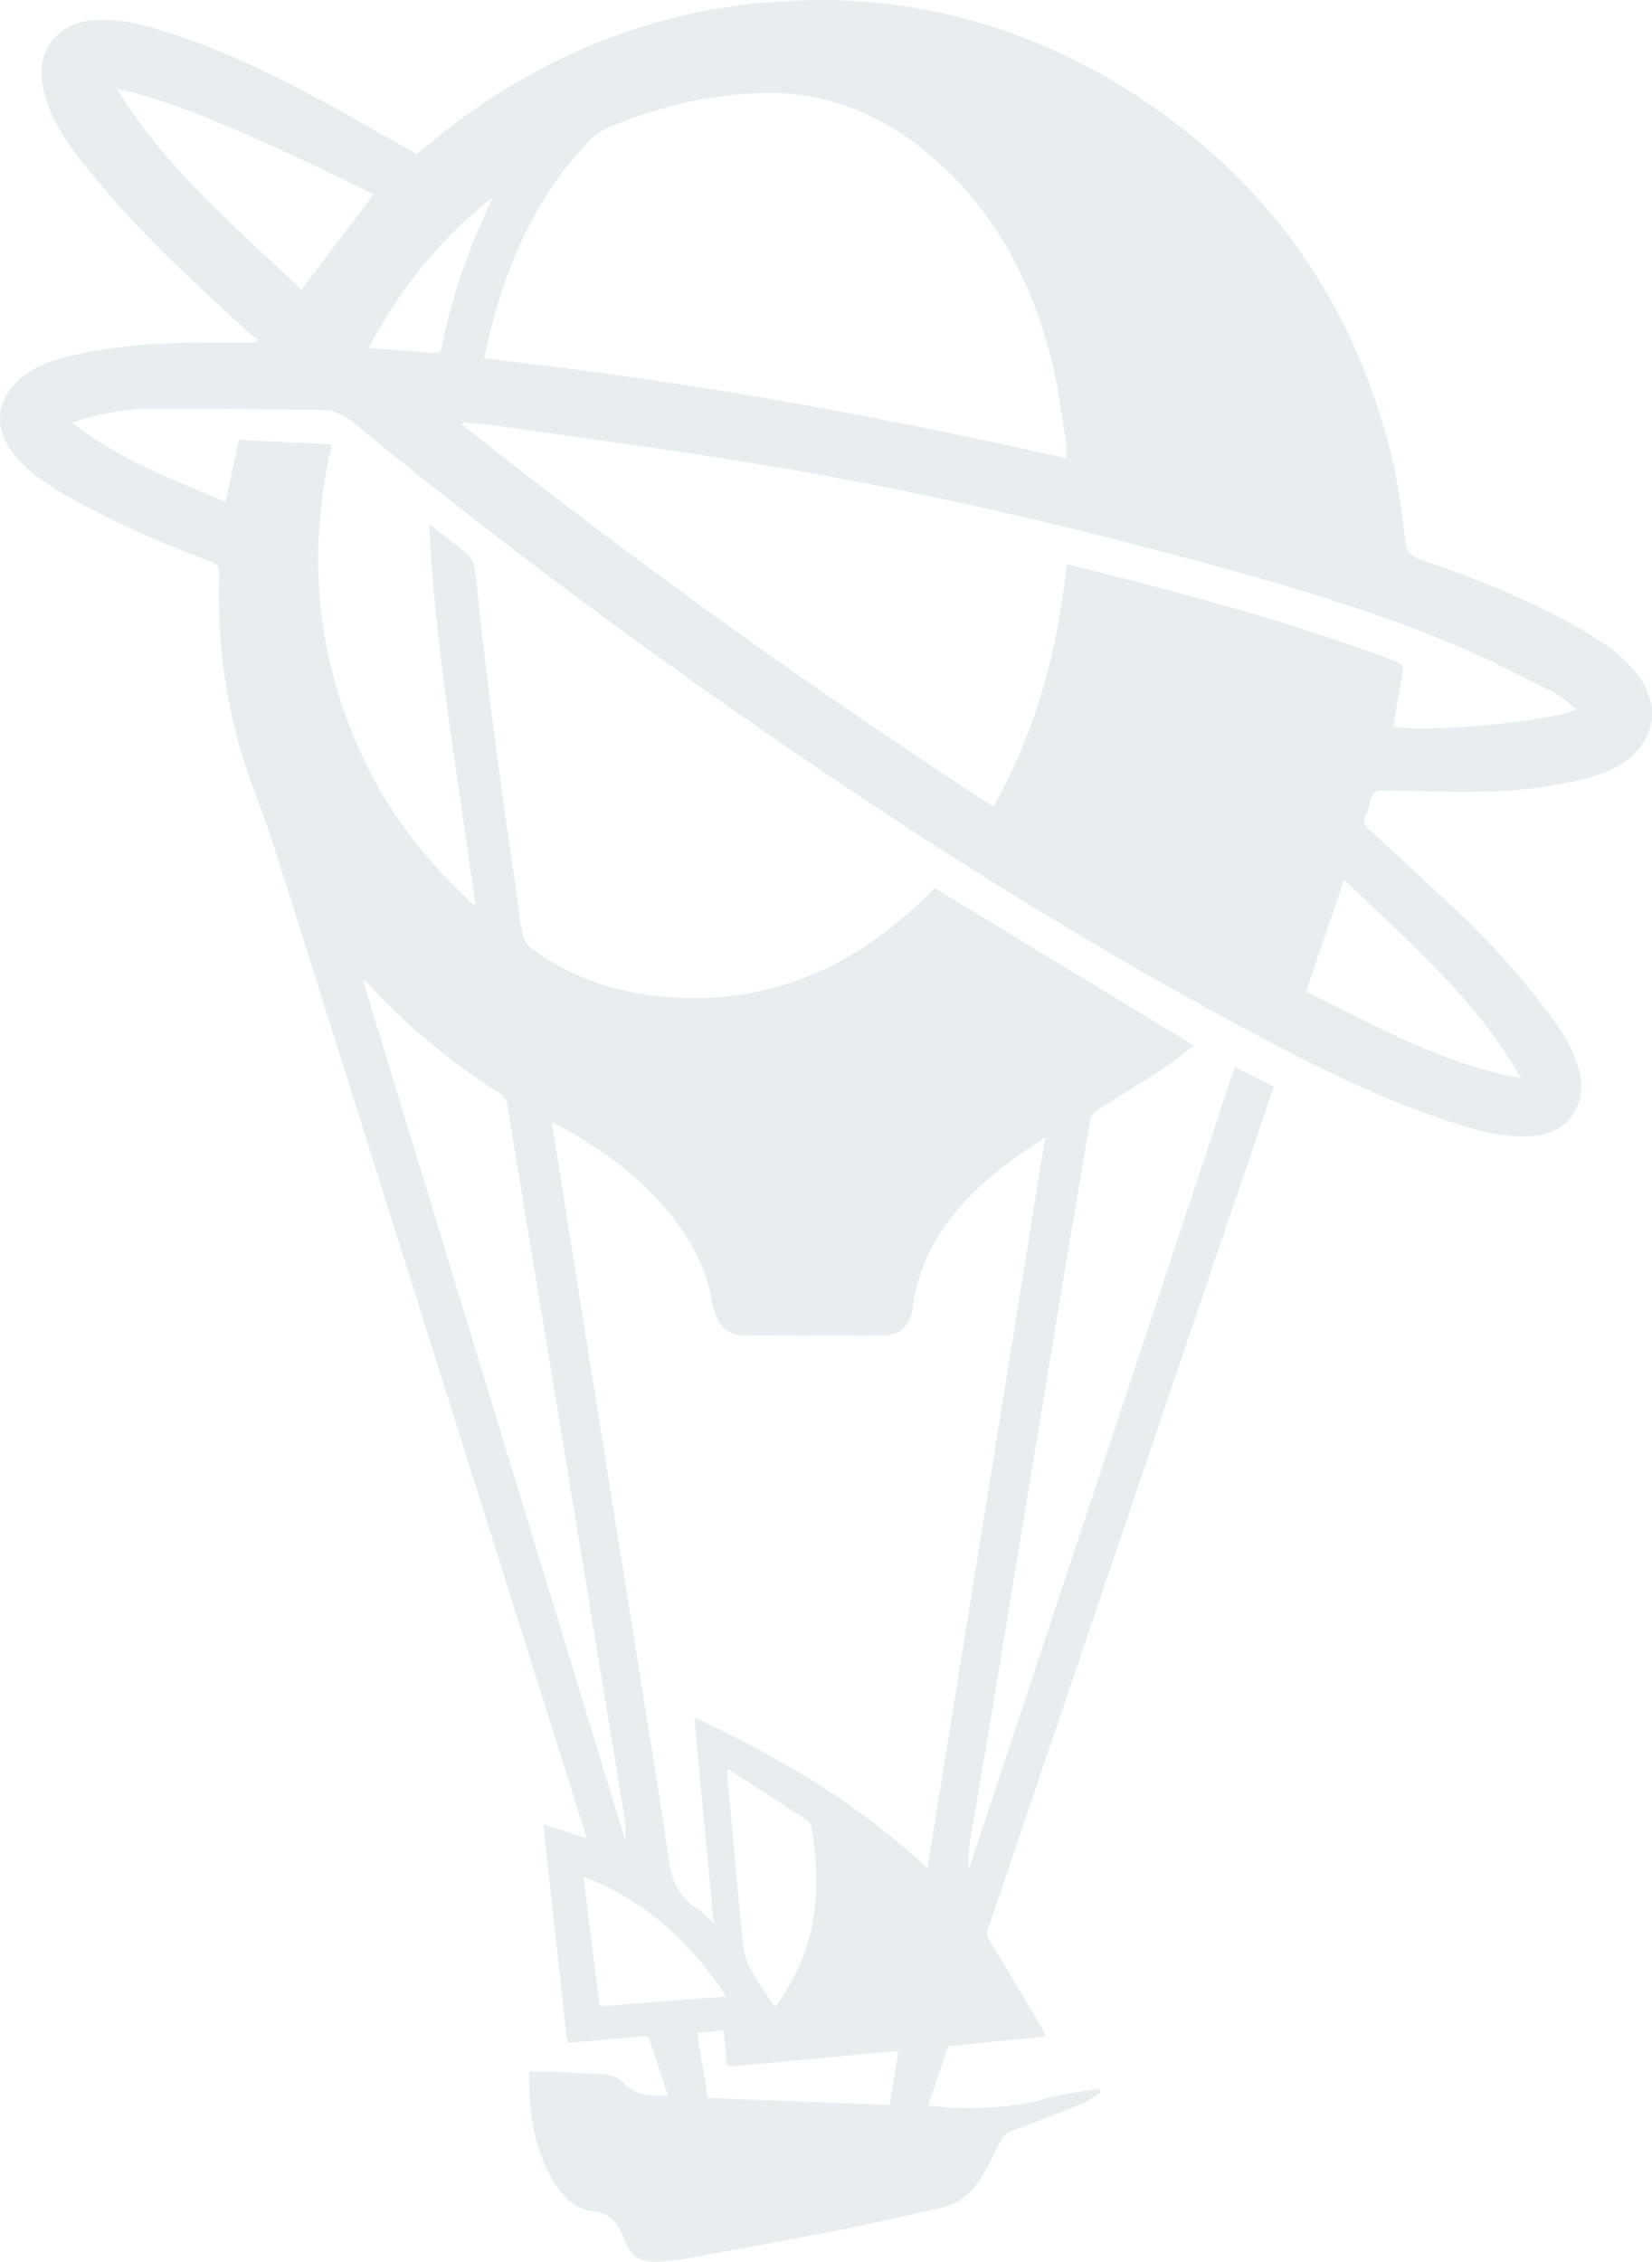 <svg height="1101.96" viewBox="0 0 805.15 1101.96" width="805.15" xmlns="http://www.w3.org/2000/svg"><path d="m32.8 241.72c22.4 12.77 46 23 70.1 32 3.13 1.15 4 2.53 3.9 5.86-.94 30.32 2.56 60.16 11.43 89.18 4.26 14 10.06 27.47 14.54 41.39 10.93 33.85 21.49 67.91 32.23 101.9q55.88 177.14 111.76 354.27c3 9.58 6 19.17 9.23 29.39l-21.28-6.9c4 36 7.83 71.07 11.74 106.54 12.45-1.09 24.31-2 36.13-3.23 2.52-.25 3.74.33 4.44 2.73 1.31 4.46 2.84 8.86 4.27 13.28l4.22 13c-8.3.07-15.67-.17-21.55-6.25a14.43 14.43 0 0 0 -10.31-4.29c-8.6-.24-17.19-.94-25.79-1.35-3.21-.16-6.44 0-9.94 0-.21 19.49 2 38 12.55 54.65 4.41 6.93 10.26 12.55 18.27 13.46 8.9 1 12.42 5.88 15.35 13.4 3.75 9.62 8.78 12 19 11.09 3.27-.3 6.56-.54 9.78-1.13 25.95-4.77 51.93-9.44 77.82-14.51 16.08-3.14 32.05-6.88 48-10.47 10.42-2.35 17-9.38 21.78-18.46 2.54-4.84 4.77-9.85 7.41-14.64a8.68 8.68 0 0 1 3.92-3.69c11.89-4.79 23.92-9.24 35.79-14.09 3.18-1.29 6-3.56 8.94-5.39l-.81-1.86c-8.16 1.44-16.53 2.18-24.46 4.46-19.27 5.51-38.74 6-58.93 3.86l9.8-29 47.55-4.71c-.92-2-1.38-3.26-2.06-4.4-8.37-14.1-16.71-28.22-25.24-42.22-1.26-2.07-1.75-3.7-.89-6 2-5.24 3.73-10.57 5.53-15.87q53.52-157.72 106.98-315.43c5.29-15.61 10.66-31.2 16-46.81 3.58-10.57 7.1-21.17 10.78-32.15l-19-9.56q-65.04 196.23-129.64 391.23a53.49 53.49 0 0 1 .54-13.12c3.34-20.22 6.86-40.39 10.21-60.6q8.94-53.79 17.76-107.6 8.42-51 16.86-102 6.87-41.21 13.94-82.39a7.2 7.2 0 0 1 3-4.18c10.59-6.8 21.39-13.28 31.92-20.15 5.42-3.54 10.45-7.68 15.57-11.49l-126.27-76.74a1.09 1.09 0 0 0 -.42.25c-1.47 1.44-2.92 2.9-4.38 4.34-35.06 34.24-76.33 52.4-126 48.46-24.08-1.91-46.32-9.26-65.86-23.77a12.09 12.09 0 0 1 -4.24-6.56c-1.3-5.71-1.84-11.6-2.66-17.42-3.65-25.84-7.51-51.65-10.87-77.53q-4.84-37.23-8.78-74.57c-1.35-13.1-.86-13.15-11.22-21.22l-12.08-9.44c2.9 62.94 14.34 123.88 22.62 186.39-24.64-22.33-43.55-47.21-56.6-76.35-21.43-47.86-25.36-97.42-13.42-148.82l-45.41-2.17-6.43 30.28c-26.2-11.15-52.39-21.16-74.92-38.6a120 120 0 0 1 37.64-6.78c27.77-.27 55.55.43 83.33.42 6.79 0 11.85 2.58 16.95 6.78 67.78 55.76 138.2 108.01 210.61 157.58 76.73 52.57 155.47 101.8 237.86 145 30.3 15.89 61.28 30.38 94.17 40.3 10.82 3.26 21.82 5.28 33.18 4 15.33-1.78 24.25-14.35 21.33-29.58-2.11-11-7.92-20.05-14.37-28.75a378.79 378.79 0 0 0 -43.79-49.45c-14.8-14-29.85-27.8-44.85-41.61-1.76-1.62-2.81-2.94-1.76-5.53 1.48-3.64 2.27-7.55 3.79-11.16a4.7 4.7 0 0 1 3.65-2.07c12 .09 24.09.5 36.13.63 17.13.17 34.24-.4 51.11-3.66 10.46-2 21-3.93 30.22-9.88 16.82-10.86 19.74-28.72 7.28-44.39-7.58-9.54-17.62-15.93-28-21.86-24.66-14.15-51.06-24.4-77.85-33.63-4.68-1.6-6.07-4.08-6.67-8.58-1.76-13.12-3.14-26.38-6.19-39.23-17.59-74.08-57.81-133-121-175.39-58.23-39.04-122.72-55.16-192.43-47.16-51.43 5.86-98.1 25-140 55.49-7.6 5.51-14.81 11.62-22.26 17.51-13.34-7.5-26.66-15.07-40.08-22.5-28-15.56-56.74-29.5-87.6-38.72-10.17-3.02-20.56-4.78-31.19-3.78-15.46 1.51-25.81 13.86-23.82 29.16a60.6 60.6 0 0 0 5.47 17.84c6.29 13.2 15.86 24.23 25.22 35.33 21.33 25.3 45.9 47.36 70.18 69.71 1.41 1.3 3 2.38 4.55 3.57l-1 1.15h-10.58c-25.89.06-51.77.32-77.22 6-9.8 2.19-19.35 5.13-27.19 11.83-11.82 10.15-13.02 24.17-3.3 36.41 7.13 9 16.48 15.16 26.28 20.72zm259.44 735.77c-2.62-21.15-5.2-41.89-7.83-63.11 30.13 11.45 52 31.92 69.59 58.37zm141.34 48.1-88.58-3.47c-1.74-10.49-3.46-20.83-5.27-31.69l12.93-1.17c.47 4.82 1.11 9.37 1.27 13.93.1 2.92 1.1 3.79 4 3.51 13.06-1.29 26.14-2.43 39.21-3.66 12.79-1.2 25.59-2.45 38.38-3.66a16.06 16.06 0 0 1 2.28.16c-1.43 8.69-2.8 17.15-4.22 26.05zm-79.24-162.24c0-.11.13-.23.72-1.29 13 8.44 25.88 16.7 38.63 25.09a4.9 4.9 0 0 1 1.7 3.07c5.33 29.69 2.67 58-14.81 83.66-.83 1.22-1.77 2.37-3 4-4.48-7-9.25-13.36-12.72-20.34-2.11-4.23-2.66-9.41-3.13-14.25-2.6-26.62-4.96-53.29-7.39-79.94zm-81.87-314.89c21.51 11.86 41.24 26 56.26 45.76 8.95 11.79 15.73 24.64 18.09 39.5a45.51 45.51 0 0 0 1.82 6.29c2.18 7 7 10.64 14.27 10.67 22.72.11 45.45.23 68.17.06 7.13 0 12.64-5.07 13.75-13.46 4.09-30.63 22.16-52 45.52-69.88 5.83-4.48 12-8.47 19.08-13.39-19.21 119.25-38.23 237.24-57.43 356.21a352.88 352.88 0 0 0 -53.74-41.22 511.43 511.43 0 0 0 -59.85-32.14l9.38 100.14c-3.5-3.08-6-5.8-8.91-7.77-8.18-5.46-11.45-13-12.86-22.7-5.58-38.42-12-76.71-18.09-115q-9.21-57.82-18.44-115.53-8.49-53.29-16.94-106.56c-1.15-7.26-2.35-14.51-3.64-22.43 1.66.67 2.67.99 3.56 1.45zm-94.84-70.79a24.87 24.87 0 0 1 2 1.81 312.21 312.21 0 0 0 63.55 52.94 8.33 8.33 0 0 1 4.19 6.41c8 49.2 16.18 98.38 24.29 147.56q9 54.78 18 109.57 7.38 44.88 14.75 89.76a37.33 37.33 0 0 1 .24 10.63l-127.65-418.35zm563.67 47.65c-38.26-6.86-70.83-25.64-104.75-42.12l18.51-54.61c31.27 30.09 64.28 57.92 86.24 96.73zm-34.57-212.11c17 7 33.43 15.59 49.93 23.82 4.14 2.06 7.59 5.51 11.75 8.62-11.1 5.78-74.25 11.5-89.39 8.4 1.29-7.33 2.53-14.69 3.91-22 1.56-8.3 1.6-8.26-6.38-11.23-50.07-18.61-101.62-32.2-153.35-45.21-.92-.23-1.87-.31-3.36-.55-4.35 41.52-14.78 81.13-35.73 117.94q-134.11-87.12-258.94-186.14l.48-1.18c5.28.55 10.58.94 15.83 1.69 39.13 5.58 78.33 10.74 117.35 17 64.72 10.35 128.8 24 192.23 40.43 52.64 13.64 105.2 27.79 155.67 48.41zm-421.55-242.52a33.81 33.81 0 0 1 13.93-9.69c24-9.55 48.85-15.42 74.67-15.68 30.15-.32 56.45 10.86 79.22 30.06 31.19 26.26 49.44 60.57 59.33 99.51 3.42 13.47 5.07 27.4 7.39 41.14.37 2.23 0 4.58 0 7.32-93.58-21.35-187.82-38.13-283.81-48.68 1.37-5.82 2.48-11.13 3.86-16.37 7.18-27.22 17.89-52.82 35.1-75.37 3.23-4.24 6.9-8.14 10.31-12.24zm-45 25.52c-1.24 2.68-2.49 5.36-3.71 8.05-9.42 20.73-16.79 42.14-21 64.54-.54 2.85-1.6 3.45-4.3 3.21-10.2-.92-20.43-1.61-31.52-2.45 15.5-29.02 34.99-53.56 60.51-73.35zm-183.13-52.86c4.56 1.1 9.18 2 13.66 3.32 26.21 7.94 51 19.45 75.8 30.84 12.02 5.49 23.82 11.49 35.59 17.23l-35.16 46.41c-31.94-30.48-66.18-58.93-89.89-97.8z" fill="#1a546b" opacity=".1"/></svg>